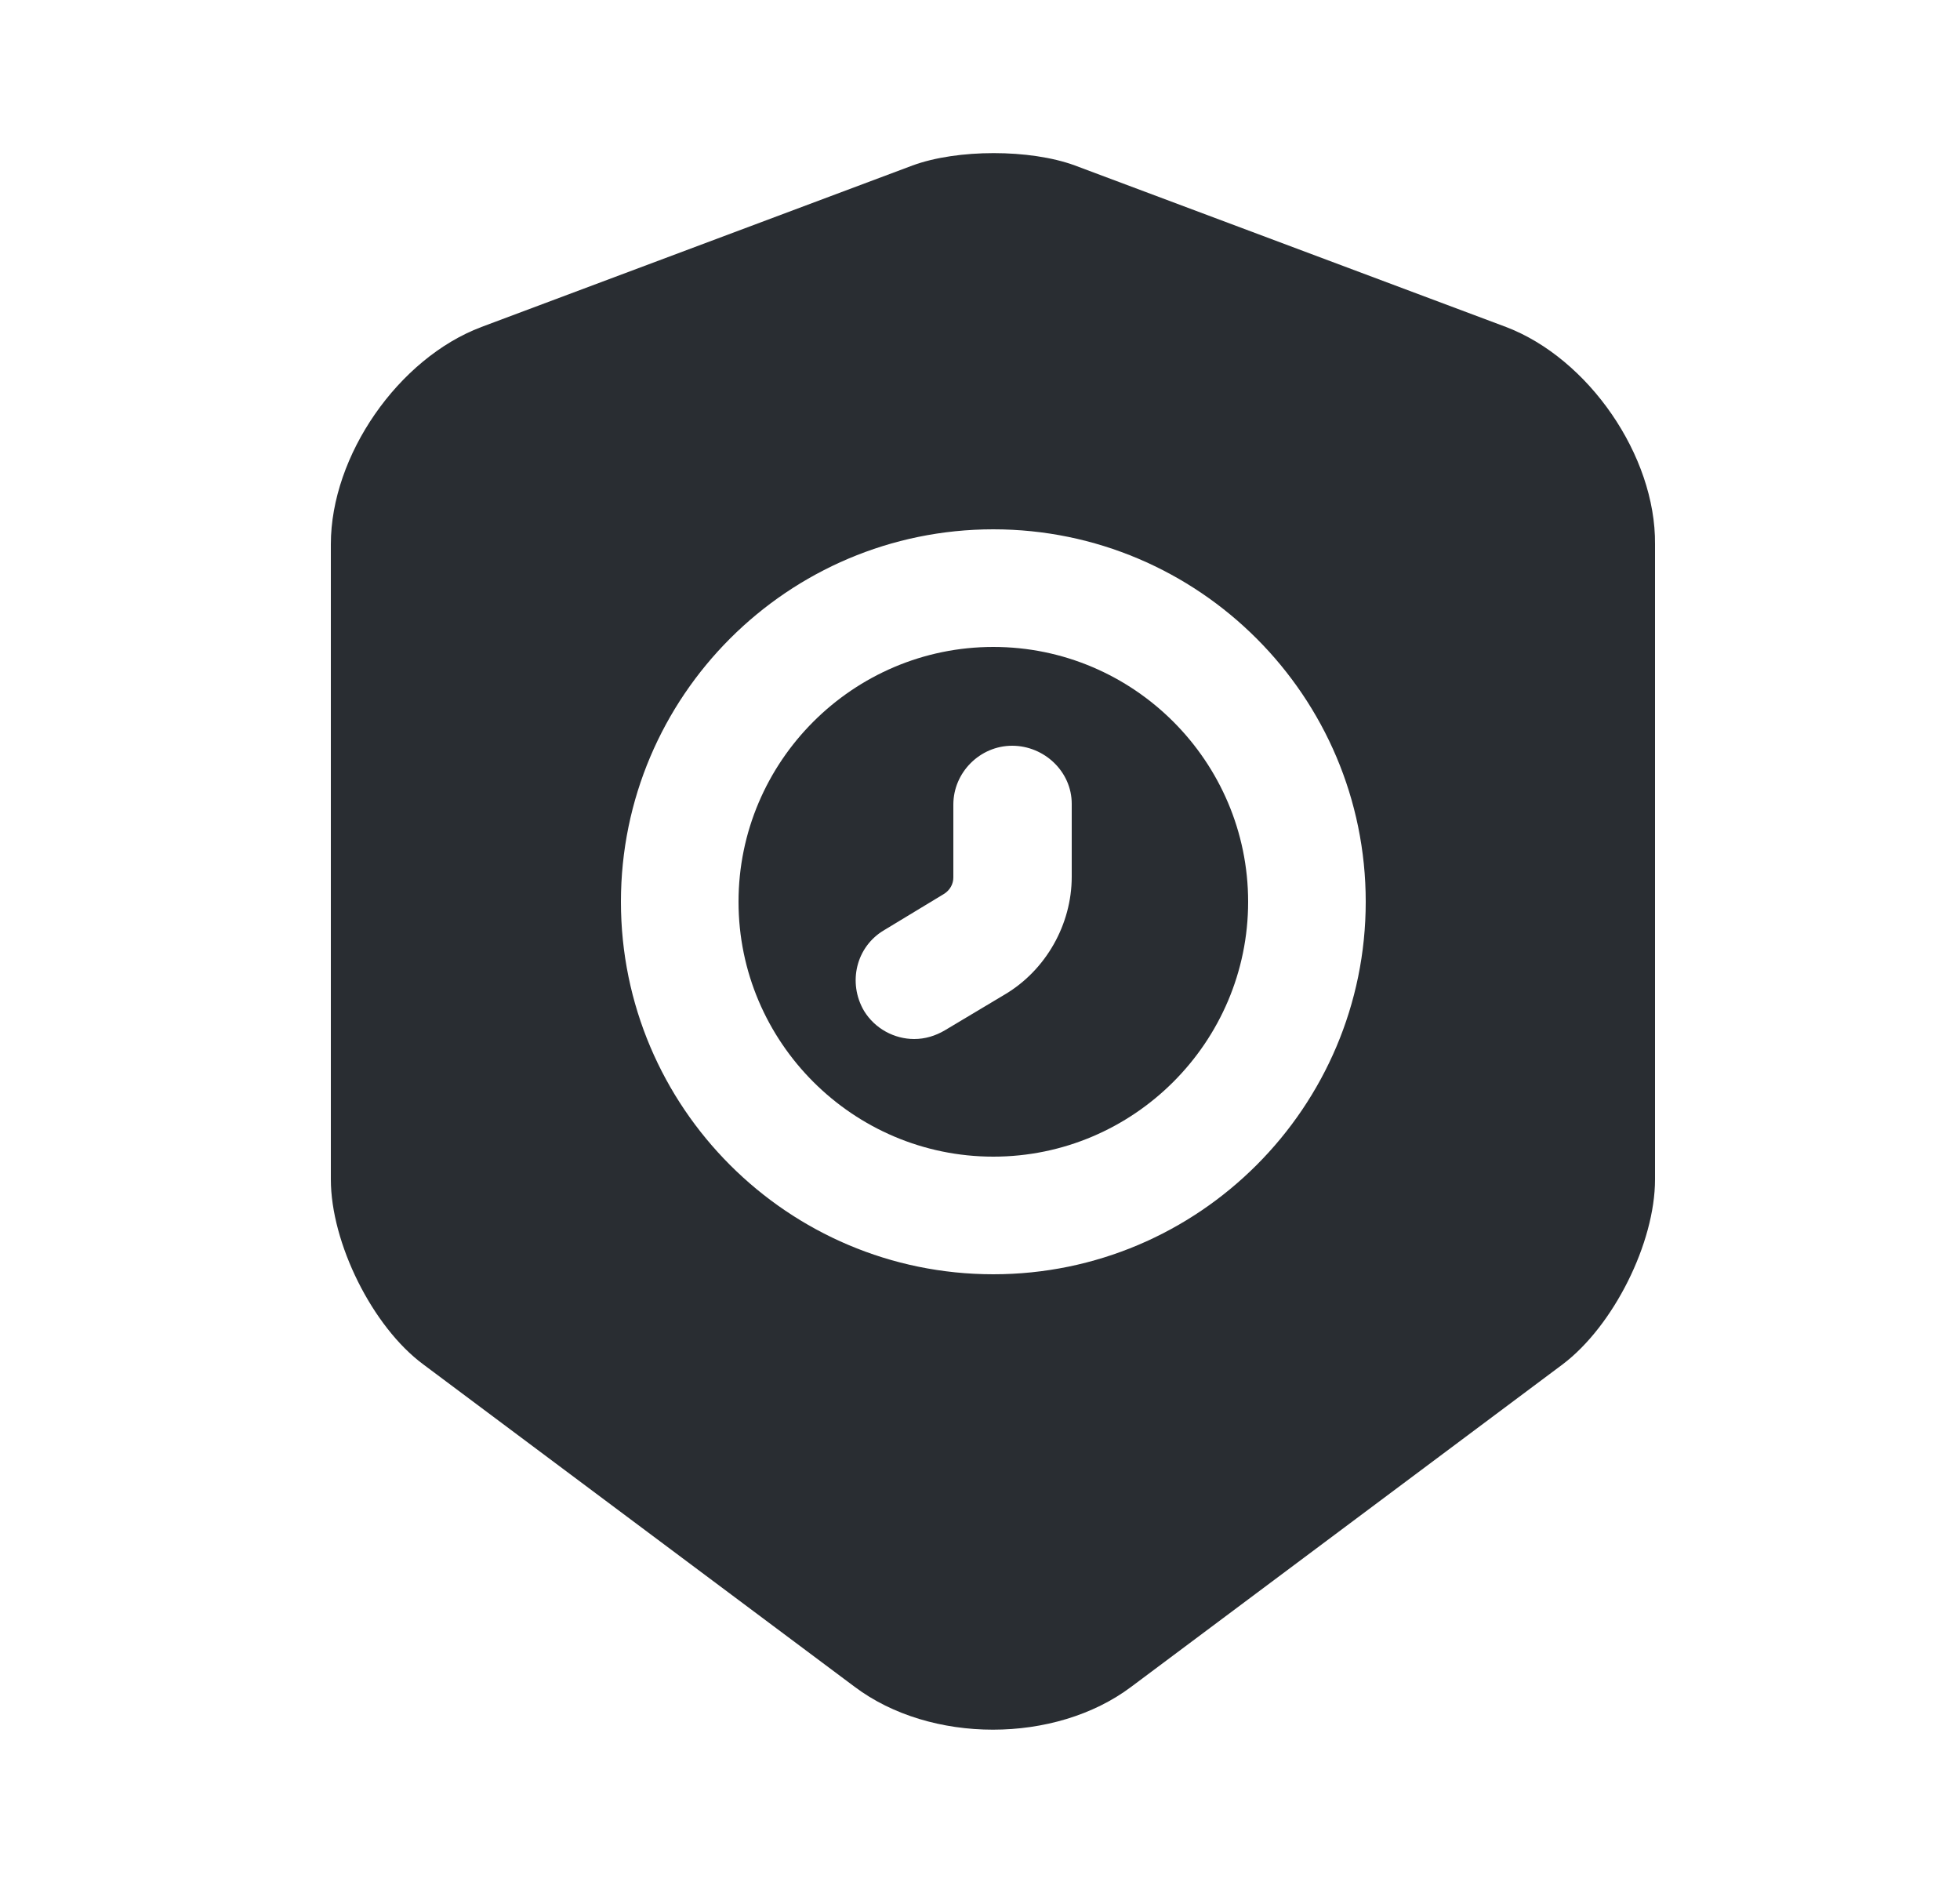 <svg width="25" height="24" viewBox="0 0 25 24" fill="none" xmlns="http://www.w3.org/2000/svg">
<path d="M12.67 8.25C10.88 8.25 9.42 9.71 9.42 11.5C9.42 13.29 10.88 14.75 12.67 14.75C14.46 14.75 15.92 13.29 15.92 11.5C15.92 9.71 14.46 8.25 12.67 8.25ZM13.67 11.18C13.67 11.79 13.34 12.37 12.82 12.68L12.05 13.14C11.93 13.21 11.8 13.25 11.66 13.25C11.41 13.25 11.16 13.12 11.02 12.89C10.81 12.53 10.92 12.07 11.28 11.86L12.04 11.4C12.12 11.35 12.16 11.27 12.16 11.19V10.26C12.16 9.85 12.5 9.51 12.91 9.51C13.32 9.51 13.67 9.84 13.67 10.25V11.18Z" fill="#292D32"/>
<path d="M19.21 4.17L13.71 2.11C13.14 1.9 12.21 1.9 11.64 2.11L6.14 4.17C5.08 4.57 4.22 5.81 4.22 6.94V15.04C4.22 15.85 4.75 16.92 5.4 17.4L10.9 21.51C11.87 22.24 13.46 22.24 14.43 21.51L19.93 17.4C20.58 16.91 21.11 15.85 21.11 15.04V6.94C21.12 5.81 20.26 4.57 19.21 4.17ZM12.67 16.25C10.05 16.25 7.92 14.12 7.92 11.5C7.92 8.88 10.05 6.75 12.67 6.75C15.29 6.75 17.42 8.88 17.42 11.5C17.42 14.12 15.29 16.25 12.67 16.25Z" fill="#292D32"/>
</svg>
